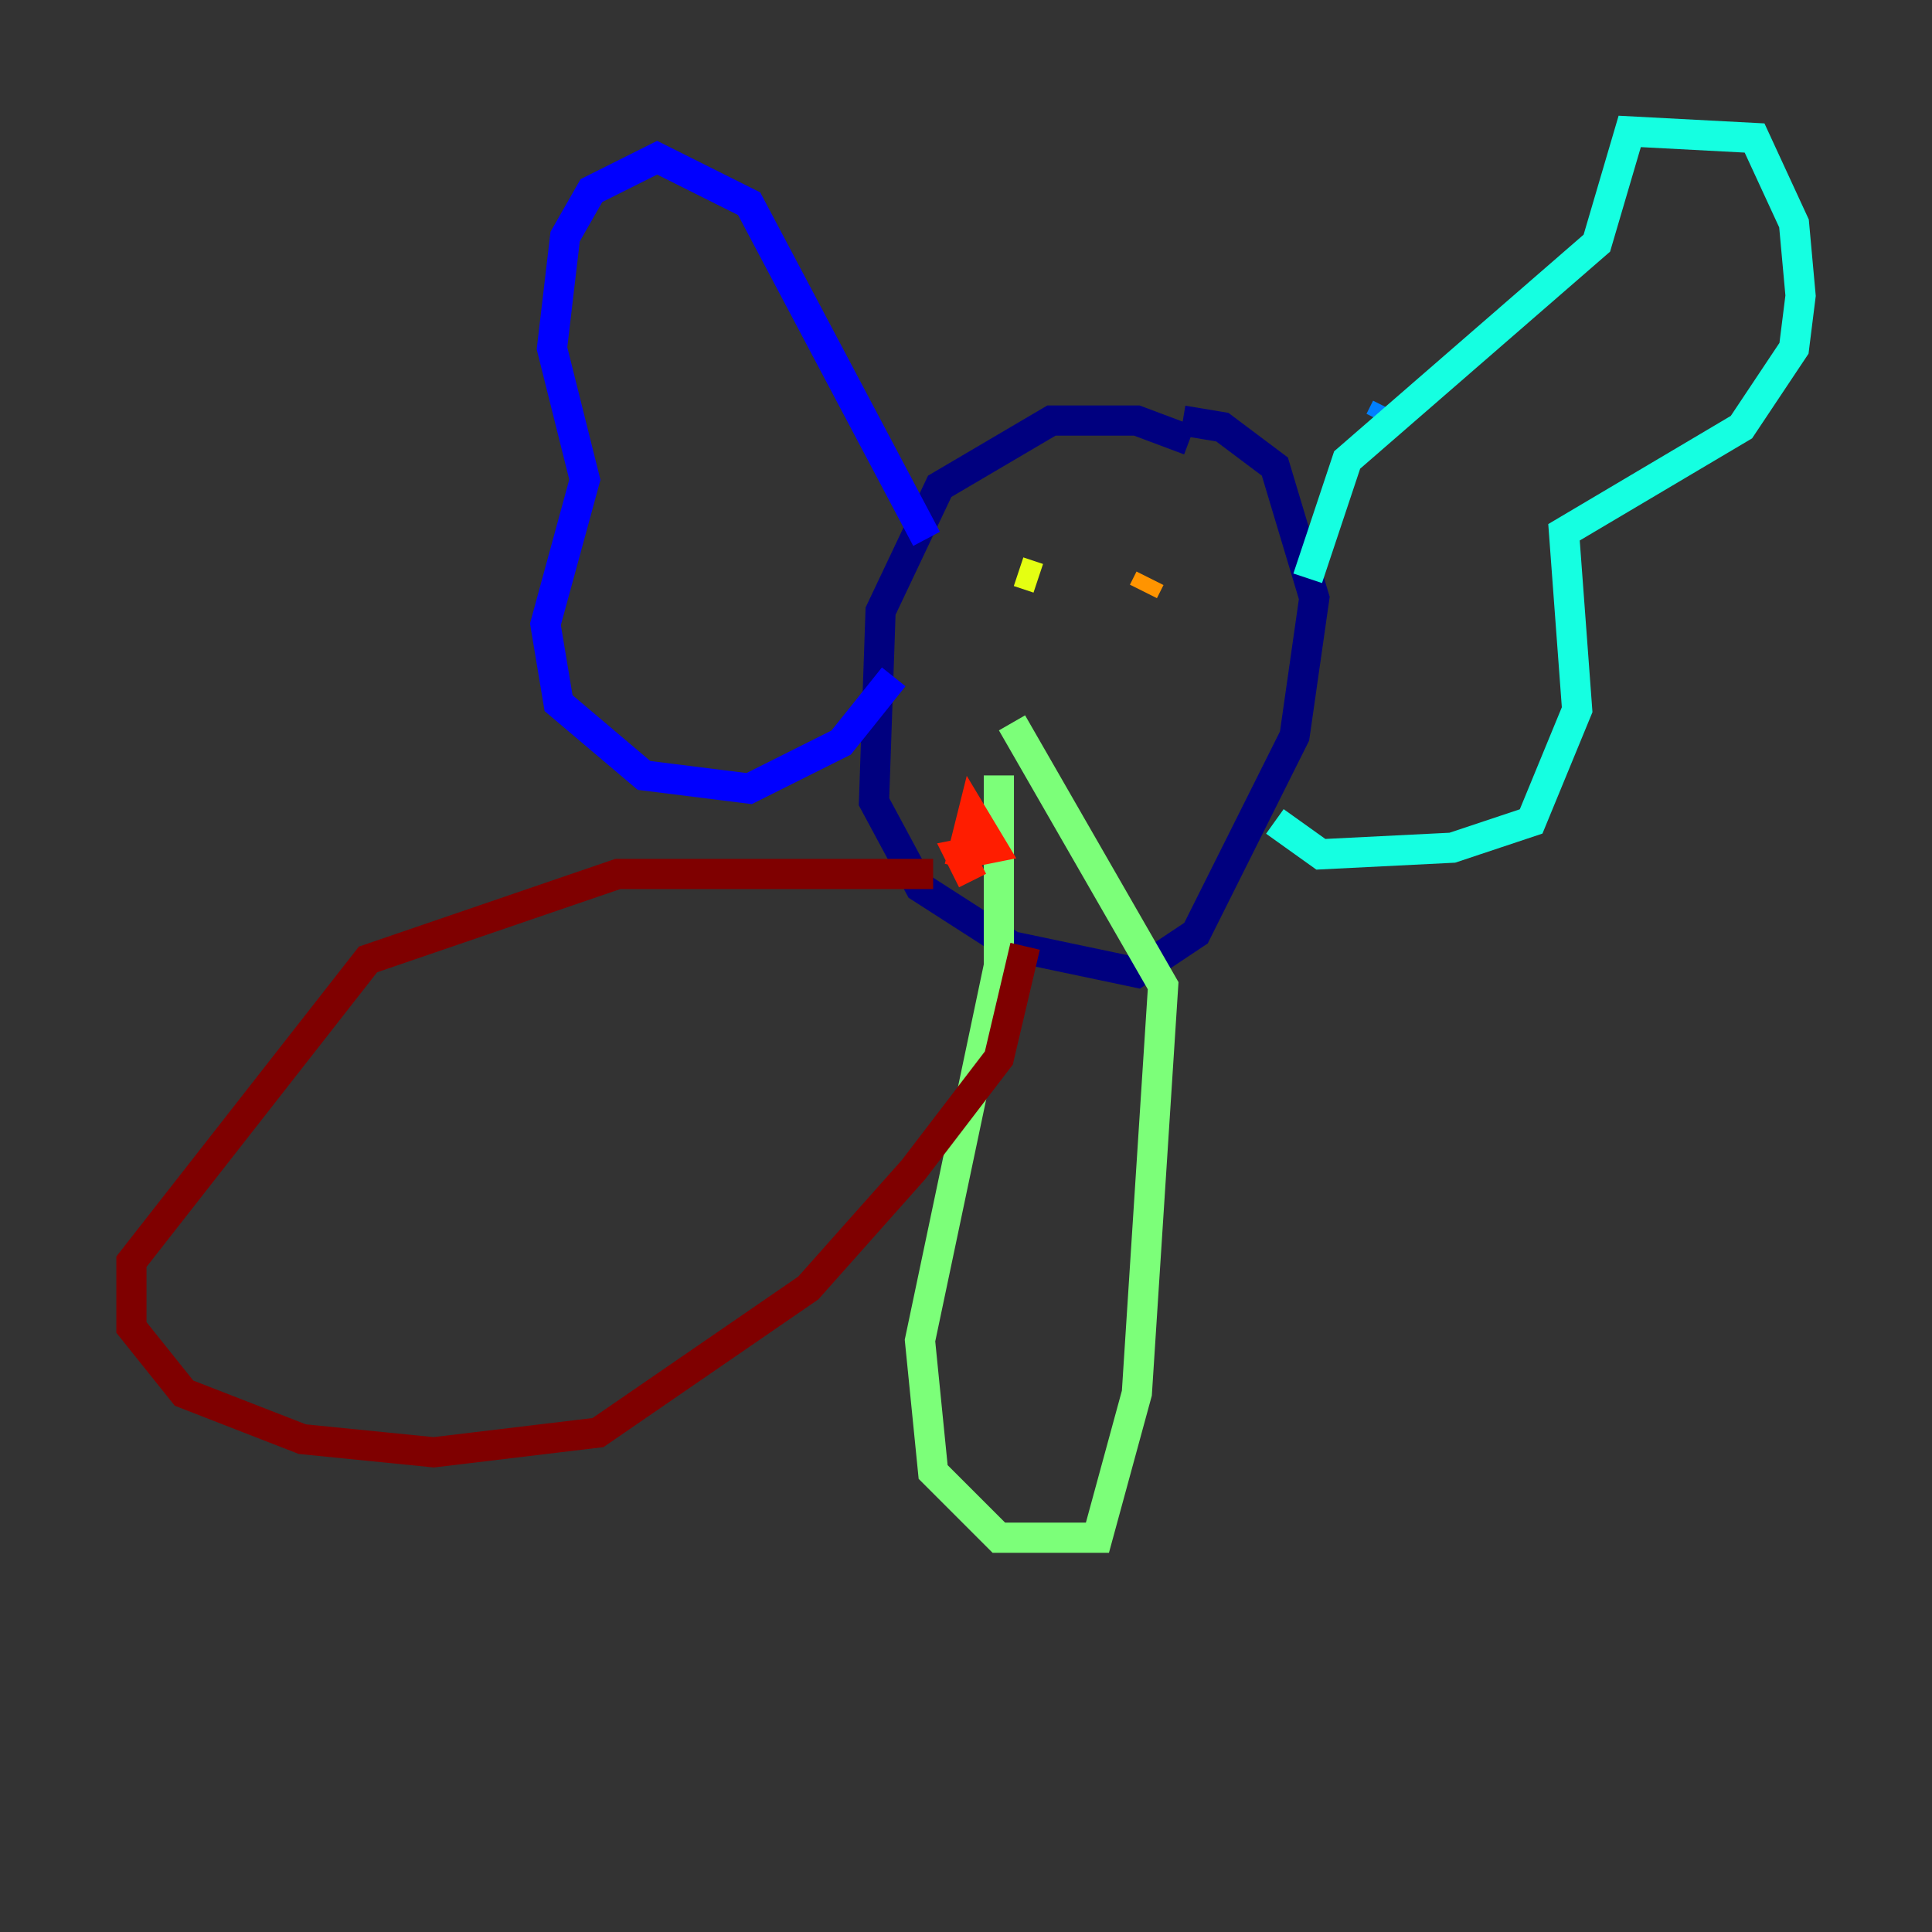 <?xml version="1.0" encoding="utf-8" ?>
<svg baseProfile="tiny" height="128" version="1.2" viewBox="0,0,128,128" width="128" xmlns="http://www.w3.org/2000/svg" xmlns:ev="http://www.w3.org/2001/xml-events" xmlns:xlink="http://www.w3.org/1999/xlink"><rect x="0" y="0" width="128" height="128" fill="#333333" stroke="none"/><defs /><polyline fill="none" points="78.803,29.17 75.32,27.864 69.66,27.864 62.258,32.218 58.34,40.49 57.905,53.116 60.952,58.776 67.048,62.694 75.32,64.435 79.238,61.823 85.769,48.762 87.075,39.619 84.463,30.912 80.98,28.299 78.367,27.864" stroke="#00007f" stroke-width="2" /><polyline fill="none" points="61.388,35.701 49.633,13.497 43.537,10.449 39.184,12.626 37.442,15.674 36.571,23.075 38.748,31.782 36.136,41.361 37.007,46.585 42.667,51.374 49.633,52.245 55.728,49.197 59.211,44.843" stroke="#0000ff" stroke-width="2" /><polyline fill="none" points="91.429,27.864 91.864,26.993" stroke="#0080ff" stroke-width="2" /><polyline fill="none" points="86.639,38.313 89.252,30.476 105.796,16.109 107.973,8.707 116.245,9.143 118.857,14.803 119.293,19.592 118.857,23.075 115.374,28.299 103.619,35.265 104.49,47.02 101.442,54.422 96.218,56.163 87.51,56.599 84.463,54.422" stroke="#15ffe1" stroke-width="2" /><polyline fill="none" points="67.048,47.891 77.061,65.306 75.32,92.299 72.707,101.878 66.177,101.878 61.823,97.524 60.952,88.816 66.177,64.0 66.177,51.374" stroke="#7cff79" stroke-width="2" /><polyline fill="none" points="68.789,38.313 67.483,37.878" stroke="#e4ff12" stroke-width="2" /><polyline fill="none" points="75.755,39.184 76.191,38.313" stroke="#ff9400" stroke-width="2" /><polyline fill="none" points="64.435,58.34 63.565,56.599 65.742,56.163 64.435,53.986 63.565,57.469" stroke="#ff1d00" stroke-width="2" /><polyline fill="none" points="61.823,57.905 40.925,57.905 24.381,63.565 8.707,83.592 8.707,87.946 12.191,92.299 20.027,95.347 28.735,96.218 39.619,94.912 53.551,85.333 60.517,77.497 66.177,70.095 67.918,62.694" stroke="#7f0000" stroke-width="2" /></svg>